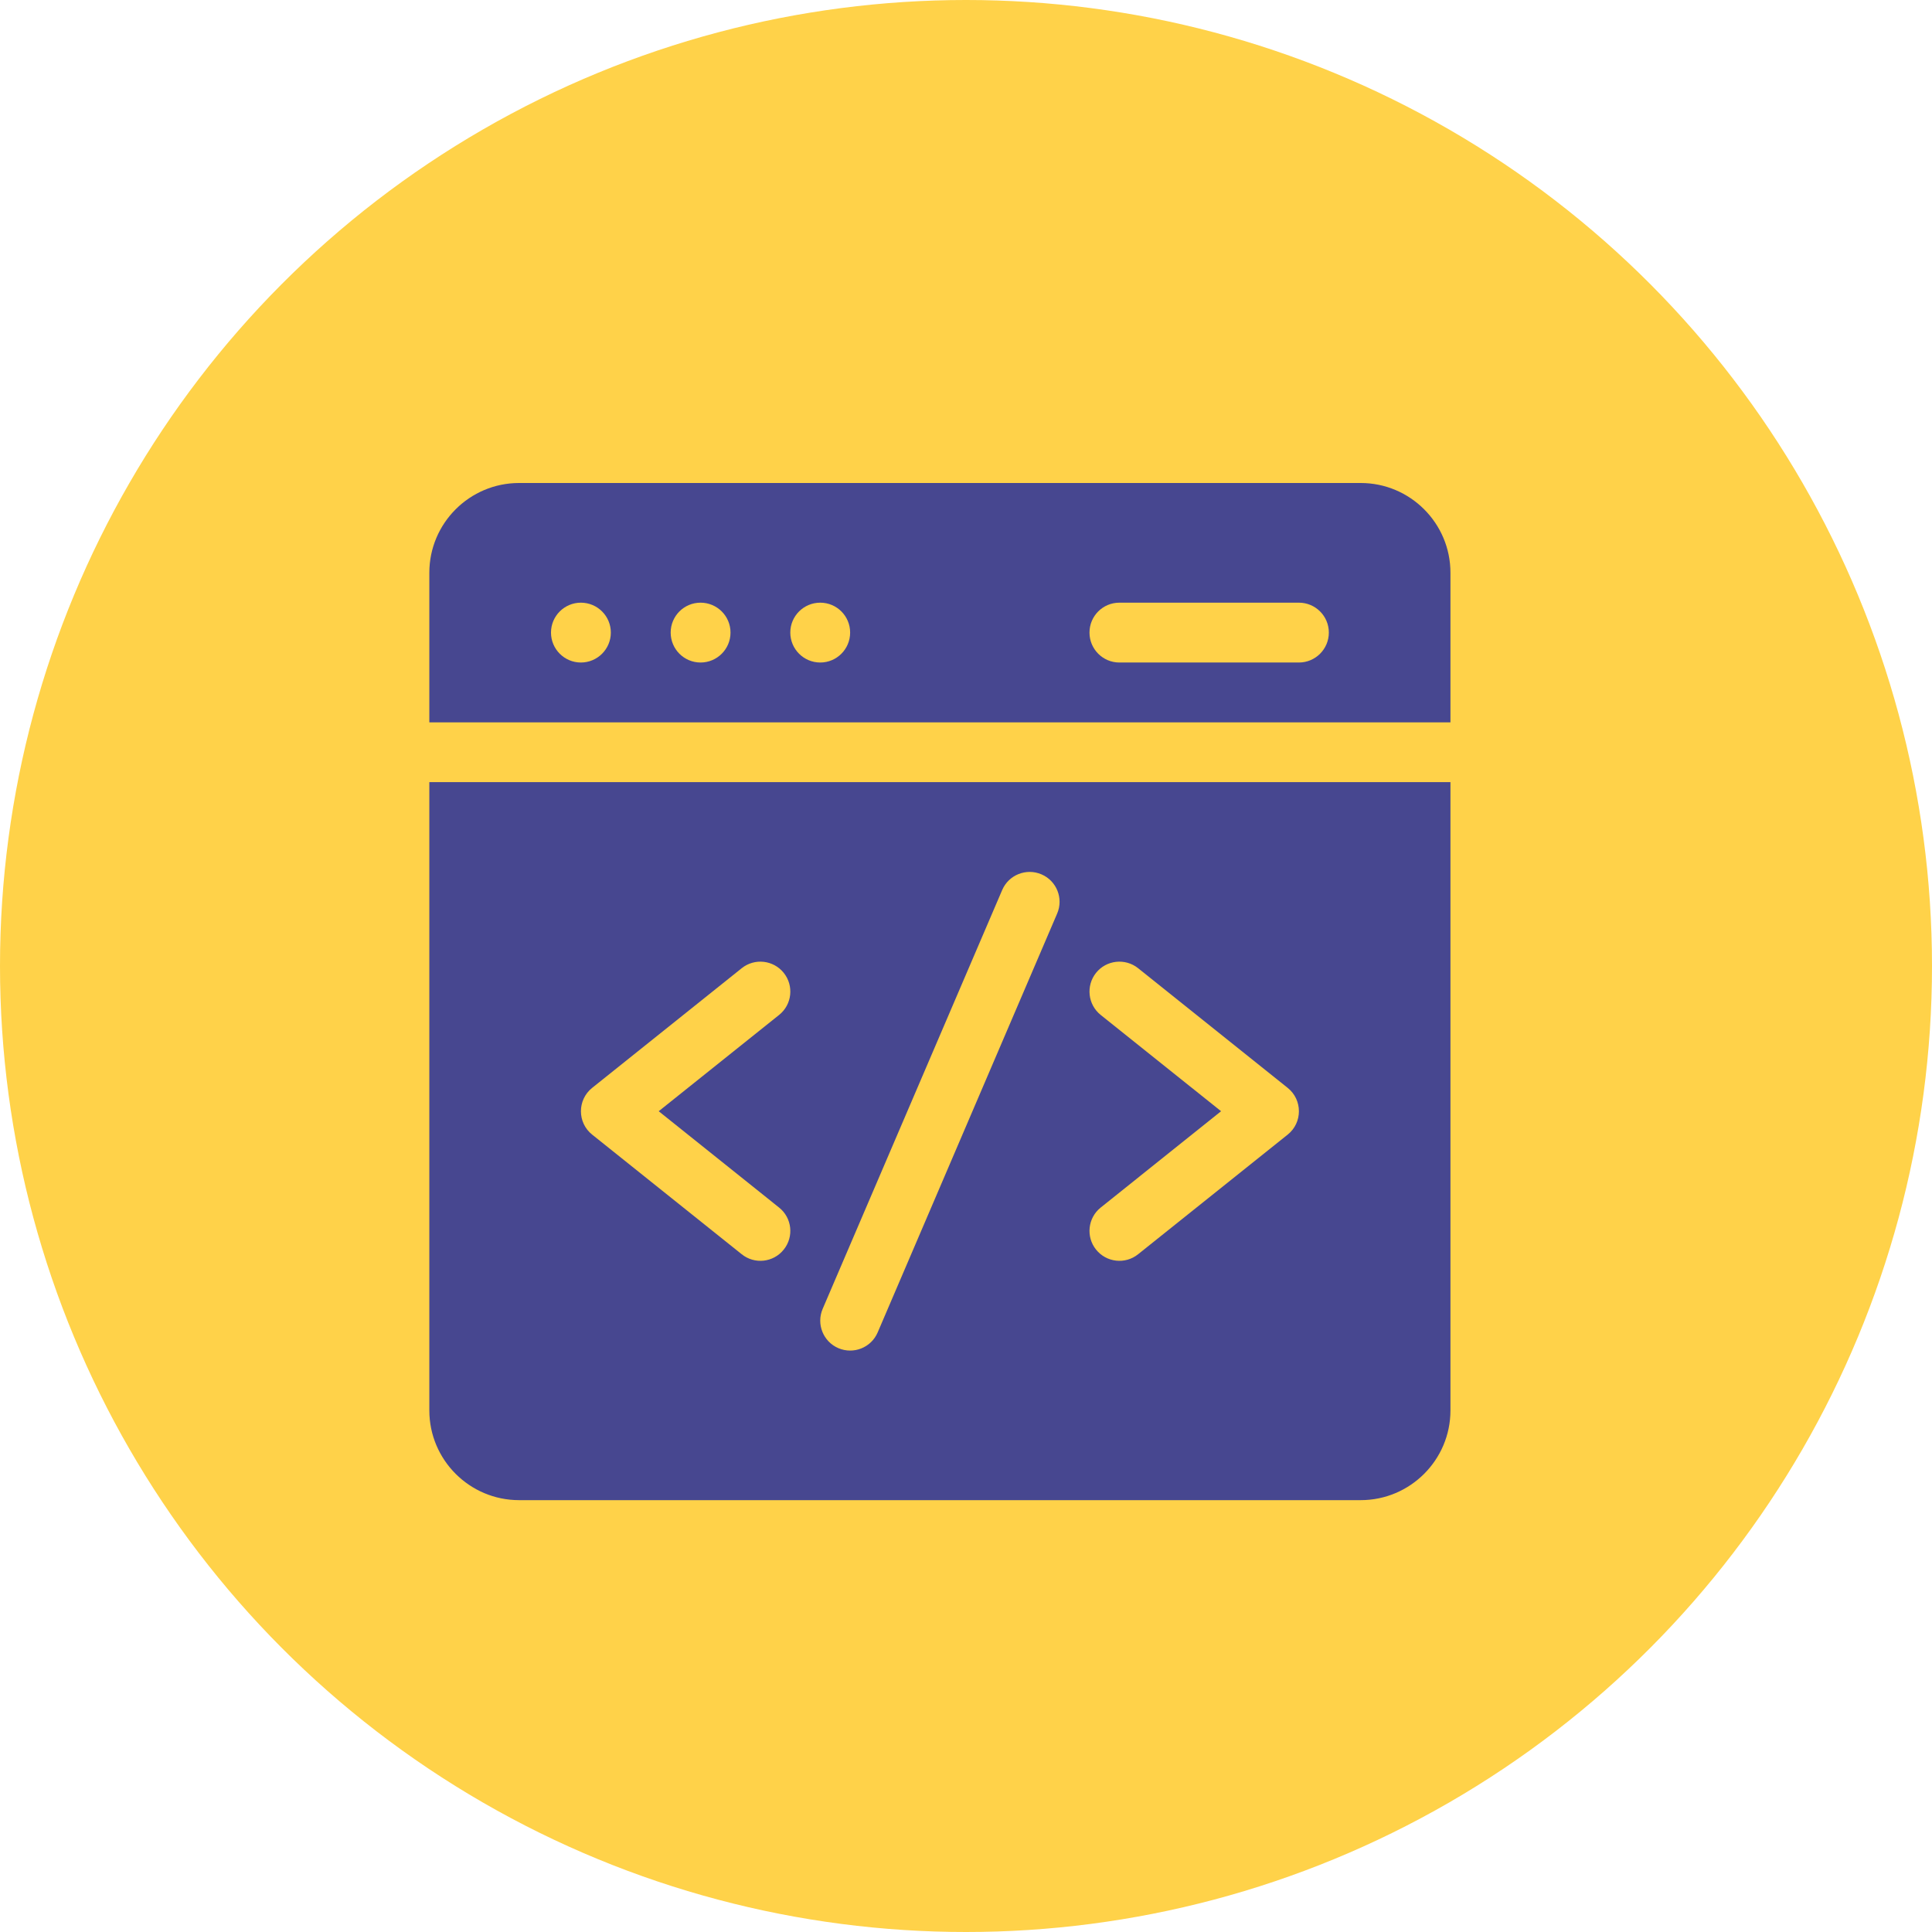 <svg width="36" height="36" viewBox="0 0 36 36" fill="none" xmlns="http://www.w3.org/2000/svg">
<circle cx="18" cy="18" r="18" fill="#FFD249"/>
<path d="M27.027 13.46V10.672C27.027 9.75 26.277 9 25.355 9H9.672C8.75 9 8 9.75 8 10.672V13.46H27.027ZM20.858 11.23H24.203C24.511 11.23 24.761 11.479 24.761 11.787C24.761 12.095 24.511 12.345 24.203 12.345H20.858C20.55 12.345 20.301 12.095 20.301 11.787C20.301 11.479 20.55 11.23 20.858 11.23ZM15.284 11.23C15.592 11.23 15.841 11.479 15.841 11.787C15.841 12.095 15.592 12.345 15.284 12.345C14.976 12.345 14.726 12.095 14.726 11.787C14.726 11.479 14.976 11.23 15.284 11.23ZM13.054 11.23C13.362 11.23 13.612 11.479 13.612 11.787C13.612 12.095 13.362 12.345 13.054 12.345C12.746 12.345 12.497 12.095 12.497 11.787C12.497 11.479 12.746 11.23 13.054 11.23ZM10.824 11.23C11.132 11.23 11.382 11.479 11.382 11.787C11.382 12.095 11.132 12.345 10.824 12.345C10.517 12.345 10.267 12.095 10.267 11.787C10.267 11.479 10.517 11.23 10.824 11.23ZM8 14.574V26.281C8 27.203 8.75 27.953 9.672 27.953H25.355C26.277 27.953 27.027 27.203 27.027 26.281V14.574H8ZM14.517 22.501C14.758 22.693 14.797 23.044 14.604 23.284C14.412 23.525 14.061 23.564 13.821 23.371L11.034 21.142C10.755 20.919 10.755 20.494 11.034 20.271L13.821 18.041C14.061 17.849 14.412 17.888 14.604 18.128C14.797 18.369 14.758 18.72 14.517 18.912L12.274 20.706L14.517 22.501ZM19.698 17.024L16.354 24.828C16.233 25.111 15.905 25.242 15.622 25.121C15.339 25 15.208 24.672 15.329 24.389L18.674 16.585C18.795 16.302 19.123 16.171 19.406 16.292C19.689 16.413 19.82 16.741 19.698 17.024ZM23.994 21.142L21.207 23.371C20.967 23.564 20.616 23.525 20.423 23.284C20.231 23.044 20.27 22.693 20.51 22.501L22.753 20.706L20.51 18.912C20.27 18.72 20.231 18.369 20.423 18.128C20.615 17.888 20.966 17.849 21.207 18.041L23.994 20.271C24.273 20.494 24.273 20.919 23.994 21.142Z" fill="#474790"/>
</svg>
